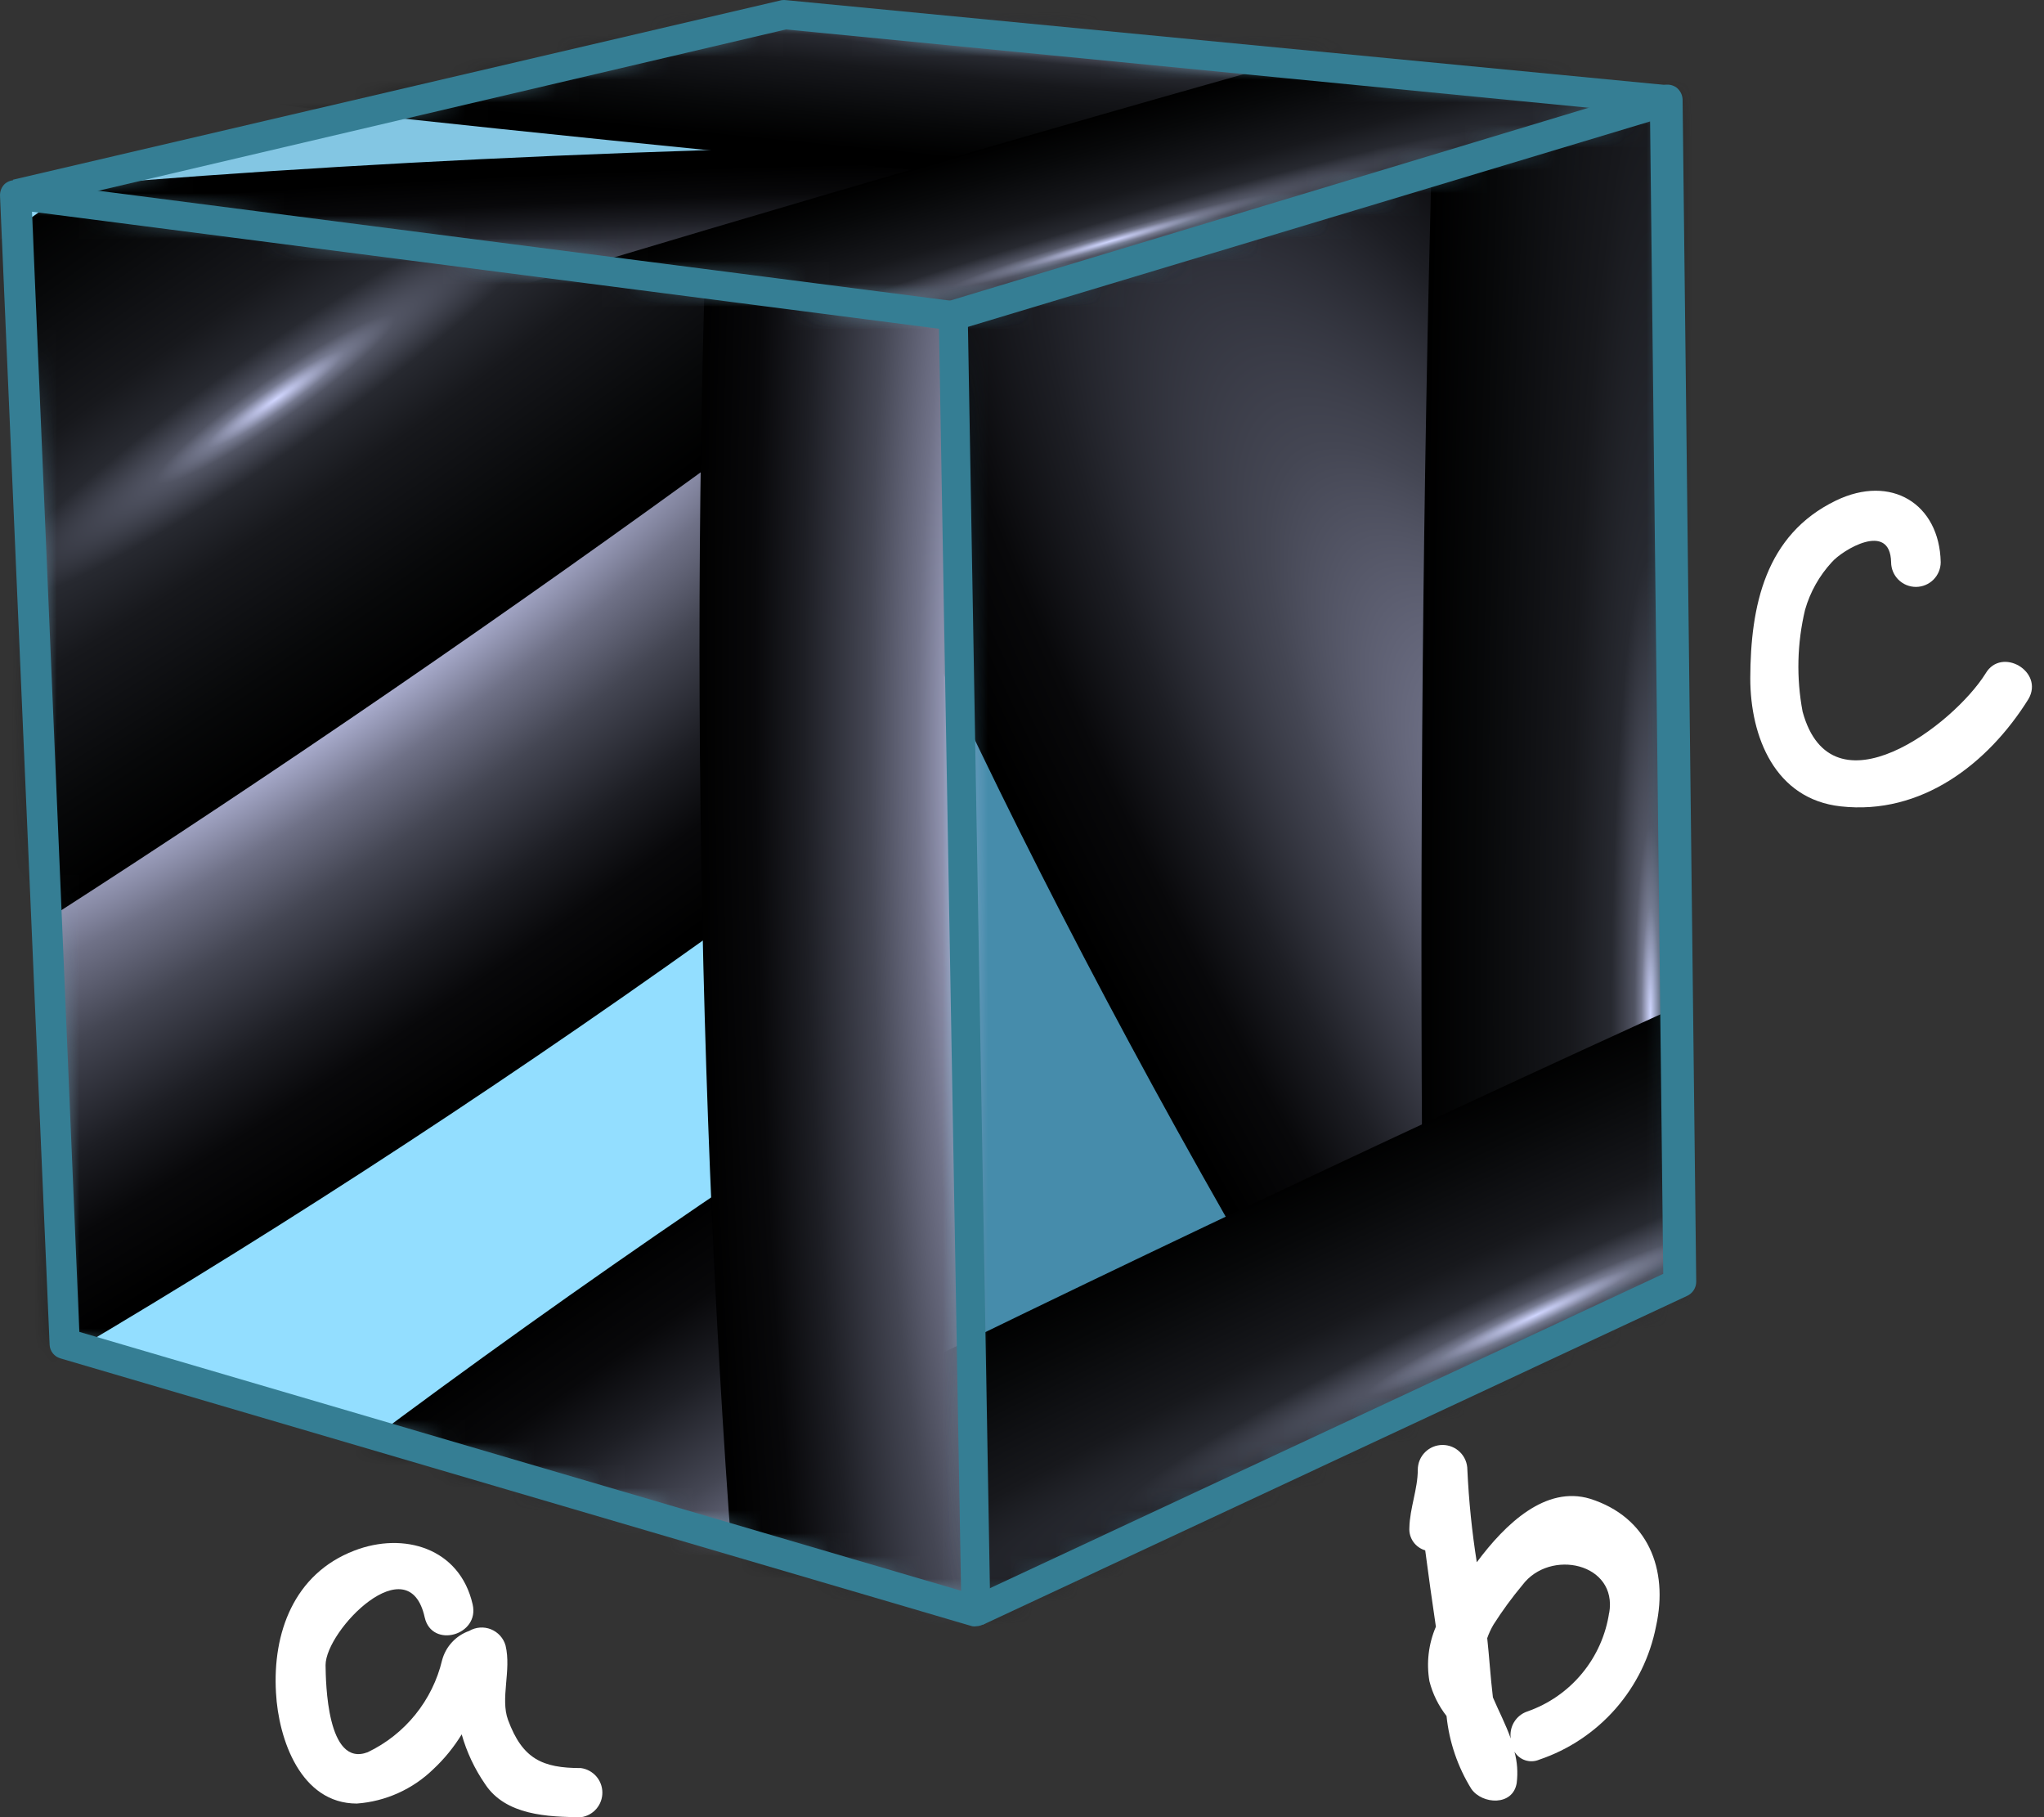 <svg width="90" height="80" viewBox="0 0 90 80" fill="none" xmlns="http://www.w3.org/2000/svg">
<rect x="0" y="0" width="90" height="80" fill="#333333" stroke="none"/>
<path d="M42.611 49.016L35.766 47.39L2.839 59.137L42.993 70.928L73.977 56.484L42.611 49.016Z" fill="#6EA6B8"/>
<path d="M34.882 12.978L34.566 0.652L0.71 8.567L2.839 59.137L35.766 47.39L34.882 12.978Z" fill="#E3E3E3"/>
<path d="M73.388 4.44L34.566 0.652L34.882 12.978L35.766 47.39L42.612 49.016L73.978 56.484L73.388 4.44Z" fill="#93ABB3"/>
<path d="M3.708 58.57L2.772 58.903L2.94 59.376L3.876 59.043L3.708 58.57Z" fill="#296978"/>
<path d="M4.455 58.809L4.28 58.34L6.158 57.674L6.322 58.143L4.455 58.809ZM6.944 57.925L6.781 57.455L8.647 56.779L8.822 57.248L6.944 57.925ZM9.444 57.03L9.281 56.56L11.148 55.894L11.322 56.364L9.444 57.03ZM72.274 56.331L70.331 55.872L70.451 55.392L72.384 55.85L72.274 56.331ZM11.988 56.156L11.813 55.687L13.691 55.021L13.855 55.49L11.988 56.156ZM69.731 55.741L67.776 55.261L67.897 54.781L69.829 55.239L69.731 55.741ZM14.477 55.272L14.314 54.802L16.191 54.126L16.355 54.606L14.477 55.272ZM67.154 55.065L65.222 54.606L65.342 54.115L67.274 54.573L67.154 55.065ZM64.578 54.453L62.645 53.995L62.754 53.503L64.698 53.962L64.578 54.453ZM16.977 54.311L16.814 53.842L18.681 53.176L18.855 53.645L16.977 54.311ZM62.001 53.831L60.069 53.372L60.178 52.892L62.11 53.35L62.001 53.831ZM19.477 53.427L19.314 52.957L21.181 52.281L21.344 52.75L19.477 53.427ZM59.425 53.219L57.481 52.761L57.601 52.281L59.534 52.739L59.425 53.219ZM56.859 52.652L54.927 52.193L55.047 51.702L56.979 52.171L56.859 52.652ZM22 52.575L21.825 52.106L23.703 51.44L23.866 51.909L22 52.575ZM54.282 52.04L52.35 51.582L52.459 51.09L54.403 51.549L54.282 52.04ZM24.489 51.68L24.325 51.211L26.203 50.545L26.366 51.014L24.489 51.68ZM51.706 51.429L49.773 50.959L49.883 50.479L51.815 50.938L51.706 51.429ZM49.118 50.807L47.186 50.348L47.306 49.868L49.239 50.326L49.118 50.807ZM26.989 50.807L26.825 50.337L28.692 49.66L28.867 50.13L26.989 50.807ZM46.542 50.206L44.609 49.748L44.719 49.267L46.662 49.726L46.542 50.206ZM29.489 49.911L29.314 49.442L31.192 48.776L31.356 49.245L29.489 49.911ZM43.944 49.606L42.011 49.147L42.12 48.656L44.064 49.125L43.944 49.606ZM31.934 49.027L31.749 48.514L33.627 47.848L33.79 48.318L31.934 49.027ZM41.345 49.027L39.391 48.514L39.5 48.023L41.433 48.481L41.345 49.027ZM38.758 48.416L36.825 47.946L36.946 47.466L38.878 47.924L38.758 48.416ZM34.391 48.175L34.227 47.706L35.69 47.182L36.258 47.313L36.138 47.793L35.723 47.695L34.391 48.175Z" fill="#296978"/>
<path d="M73.065 55.99L72.949 56.478L73.915 56.709L74.032 56.22L73.065 55.99Z" fill="#296978"/>
<path d="M34.814 0.647L34.312 0.661L34.338 1.654L34.84 1.641L34.814 0.647Z" fill="#296978"/>
<path d="M35.483 45.741V43.798H35.974V45.741H35.483ZM35.417 43.154V41.21H35.919V43.164L35.417 43.154ZM35.352 40.555V38.612H35.854V40.555H35.352ZM35.286 37.968V36.024H35.788V37.979L35.286 37.968ZM35.221 35.413L35.166 33.47H35.668V35.413H35.221ZM35.144 32.826V30.871H35.635V32.815L35.144 32.826ZM35.079 30.227V28.284H35.57L35.624 30.227H35.079ZM35.024 27.585V25.642H35.515V27.585H35.024ZM34.959 24.998L34.904 23.055H35.406V24.998H34.959ZM34.893 22.399L34.838 20.456H35.341V22.399H34.893ZM34.828 19.812V17.869H35.33V19.823L34.828 19.812ZM34.762 17.214V15.27H35.264V17.214H34.762ZM34.675 14.67V12.716H35.177V14.659L34.675 14.67ZM34.609 12.072V10.128H35.024V12.072H34.609ZM34.544 9.473V7.53H35.024V9.473H34.544ZM34.478 6.886V4.942H34.98V6.886H34.478ZM34.413 4.287V2.344H34.915L34.969 4.287H34.413Z" fill="#296978"/>
<path d="M36.012 46.375L35.51 46.389L35.536 47.382L36.038 47.368L36.012 46.375Z" fill="#296978"/>
<g style="mix-blend-mode:multiply">
<path d="M73.388 4.44L41.989 13.895L0.71 8.567L34.566 0.652L73.388 4.44Z" fill="#83C6E3"/>
<path d="M73.388 4.44L73.978 56.484L42.994 70.927L41.989 13.895L73.388 4.44Z" fill="#468CAB"/>
<path d="M41.989 13.895L42.994 70.928L2.839 59.137L0.71 8.567L41.989 13.895Z" fill="#93DEFF"/>
</g>
<mask id="mask0_0_478" style="mask-type:luminance" maskUnits="userSpaceOnUse" x="0" y="8" width="43" height="63">
<path d="M42 13.895L42.994 70.928L2.839 59.137L0.721 8.556L42 13.895Z" fill="white"/>
</mask>
<g mask="url(#mask0_0_478)">
<path style="mix-blend-mode:screen" d="M90.091 -24.502C96.5 -15.309 68.453 15.292 27.447 43.874C-13.559 72.456 -51.978 88.155 -58.386 78.963C-64.795 69.77 -36.748 39.158 4.258 10.587C45.264 -17.984 83.694 -33.694 90.091 -24.502Z" fill="url(#paint0_radial_0_478)"/>
<path style="mix-blend-mode:color-dodge" d="M87.864 -34.753C92.002 -28.825 62.11 -0.855 21.104 27.727C-19.902 56.309 -56.486 74.672 -60.613 68.711C-64.74 62.751 -34.848 34.802 6.136 6.231C47.12 -22.34 83.727 -40.693 87.864 -34.753Z" fill="url(#paint1_radial_0_478)"/>
<path style="mix-blend-mode:screen" d="M112.658 20.38C118.979 29.452 90.823 59.967 49.861 88.537C8.898 117.109 -29.498 132.917 -35.82 123.845C-42.141 114.772 -13.985 84.269 26.978 55.698C67.94 27.127 106.337 11.307 112.658 20.38Z" fill="url(#paint2_radial_0_478)"/>
<path style="mix-blend-mode:screen" d="M44.063 -55.093C51.979 -55.202 58.889 -14.807 59.49 35.217C60.09 85.24 54.173 125.832 46.258 125.832C38.343 125.832 31.454 85.437 30.843 35.522C30.231 -14.392 36.116 -54.994 44.063 -55.093Z" fill="url(#paint3_radial_0_478)"/>
</g>
<mask id="mask1_0_478" style="mask-type:luminance" maskUnits="userSpaceOnUse" x="42" y="4" width="32" height="67">
<path d="M73.388 4.429L73.989 56.473L42.994 70.928L42 13.895L73.388 4.429Z" fill="white"/>
</mask>
<g mask="url(#mask1_0_478)">
<path style="mix-blend-mode:screen" d="M31.618 -20.266C41.225 -26.26 70.462 3.239 96.937 45.632C123.412 88.024 137.081 127.251 127.506 133.244C117.931 139.238 88.662 109.728 62.198 67.347C35.734 24.965 22.021 -14.283 31.618 -20.266Z" fill="url(#paint4_radial_0_478)"/>
<path style="mix-blend-mode:color-dodge" d="M72.449 -73.227C78.006 -73.227 82.624 -20.582 82.744 44.398C82.864 109.379 78.454 162.056 72.886 162.056C67.318 162.056 62.711 109.401 62.591 44.42C62.471 -20.561 66.881 -73.216 72.449 -73.227Z" fill="url(#paint5_radial_0_478)"/>
<path style="mix-blend-mode:color-dodge" d="M172.213 9.211C174.571 14.244 128.783 40.664 69.938 68.22C11.093 95.776 -38.516 114.019 -40.874 109.019C-43.232 104.019 2.556 77.566 61.401 50.064C120.246 22.563 169.855 4.211 172.213 9.211Z" fill="url(#paint6_radial_0_478)"/>
</g>
<mask id="mask2_0_478" style="mask-type:luminance" maskUnits="userSpaceOnUse" x="0" y="0" width="74" height="14">
<path d="M73.388 4.429L42 13.895L0.721 8.556L34.566 0.652L73.388 4.429Z" fill="white"/>
</mask>
<g mask="url(#mask2_0_478)">
<path style="mix-blend-mode:screen" d="M100.026 11.755C100.125 15.609 70.91 19.528 34.751 20.489C-1.408 21.45 -30.754 19.113 -30.885 15.248C-31.016 11.384 -1.768 7.475 34.38 6.515C70.528 5.554 99.917 7.89 100.026 11.755Z" fill="url(#paint7_radial_0_478)"/>
<path style="mix-blend-mode:color-dodge" d="M148.205 11.788C147.932 14.812 102.625 13.174 47.022 8.119C-8.581 3.065 -53.419 -3.475 -53.157 -6.499C-52.895 -9.523 -7.554 -7.886 48.026 -2.798C103.607 2.29 148.478 8.764 148.205 11.788Z" fill="url(#paint8_radial_0_478)"/>
<path style="mix-blend-mode:color-dodge" d="M144.69 -16.86C145.531 -13.934 102.712 0.925 49.042 16.34C-4.628 31.756 -48.811 41.876 -49.641 38.95C-50.471 36.024 -7.663 21.22 46.007 5.761C99.677 -9.698 143.849 -19.775 144.69 -16.86Z" fill="url(#paint9_radial_0_478)"/>
</g>
<path d="M42.994 71.594C42.932 71.605 42.869 71.605 42.808 71.594L2.665 59.803C2.53 59.765 2.41 59.686 2.324 59.576C2.237 59.466 2.188 59.331 2.184 59.191L0.001 8.622C-0.004 8.525 0.013 8.428 0.048 8.337C0.084 8.247 0.139 8.165 0.208 8.098C0.281 8.035 0.366 7.988 0.459 7.96C0.551 7.932 0.647 7.923 0.743 7.934L42.033 13.261C42.192 13.283 42.338 13.36 42.445 13.481C42.551 13.601 42.61 13.756 42.612 13.916L43.605 70.949C43.605 71.053 43.581 71.154 43.536 71.247C43.491 71.34 43.425 71.421 43.343 71.484C43.238 71.551 43.118 71.589 42.994 71.594ZM3.494 58.635L42.317 70.032L41.345 14.473L1.409 9.32L3.494 58.635Z" fill="#357E94"/>
<path d="M43.278 71.528L42.666 70.349L73.235 56.08L72.656 5.346L42.088 14.55L41.705 13.272L73.235 3.752C73.333 3.724 73.435 3.719 73.536 3.736C73.636 3.753 73.731 3.792 73.814 3.851C73.896 3.914 73.963 3.995 74.011 4.087C74.058 4.18 74.084 4.282 74.087 4.386L74.687 56.429C74.686 56.556 74.65 56.681 74.583 56.789C74.515 56.897 74.419 56.984 74.305 57.041L43.278 71.528Z" fill="#357E94"/>
<path d="M0.863 9.211L0.568 7.912L34.413 0.008C34.485 -0.003 34.559 -0.003 34.631 0.008L73.454 3.752L73.323 5.073L34.609 1.296L0.863 9.211Z" fill="#357E94"/>
<path d="M25.58 77.838C23.877 77.838 23.004 77.434 22.37 75.72C22.021 74.77 22.523 73.537 22.261 72.445C22.216 72.284 22.134 72.136 22.023 72.012C21.911 71.888 21.772 71.791 21.617 71.728C21.462 71.666 21.295 71.64 21.128 71.653C20.962 71.666 20.8 71.716 20.656 71.801C20.368 71.903 20.109 72.073 19.902 72.298C19.694 72.522 19.545 72.794 19.466 73.089C19.257 73.966 18.854 74.784 18.287 75.485C17.721 76.186 17.004 76.751 16.191 77.14C14.39 77.827 14.346 74.039 14.335 73.308C14.335 71.768 18.003 68.023 18.702 71.211C19.019 72.587 21.137 71.998 20.809 70.622C20.241 68.154 17.785 67.423 15.602 68.264C12.927 69.29 11.999 71.91 12.152 74.519C12.261 76.572 13.243 79.4 15.711 79.4C16.974 79.308 18.164 78.774 19.073 77.893C19.56 77.439 19.983 76.921 20.329 76.354C20.549 77.133 20.896 77.87 21.355 78.537C22.261 79.924 24.128 79.989 25.591 80C25.851 79.962 26.089 79.831 26.26 79.631C26.431 79.432 26.525 79.177 26.523 78.914C26.522 78.651 26.426 78.398 26.253 78.2C26.079 78.003 25.841 77.874 25.58 77.838Z" fill="white"/>
<path d="M70.014 65.982C68.06 65.392 66.291 67.074 65.025 68.777C64.811 67.428 64.673 66.069 64.61 64.705C64.61 64.415 64.495 64.137 64.29 63.933C64.086 63.728 63.808 63.613 63.518 63.613C63.229 63.613 62.951 63.728 62.746 63.933C62.542 64.137 62.427 64.415 62.427 64.705C62.427 65.556 62.077 66.386 62.056 67.259C62.042 67.48 62.103 67.698 62.23 67.879C62.358 68.059 62.542 68.191 62.754 68.253C62.896 69.345 63.06 70.502 63.224 71.615C62.899 72.372 62.8 73.206 62.94 74.017C63.082 74.573 63.339 75.094 63.693 75.546C63.809 76.684 64.183 77.782 64.785 78.755C65.265 79.443 66.619 79.52 66.783 78.493C66.84 78.033 66.807 77.566 66.684 77.118C66.794 77.298 66.964 77.433 67.165 77.497C67.366 77.561 67.583 77.55 67.776 77.467C69.075 77.029 70.235 76.254 71.138 75.223C72.041 74.191 72.655 72.939 72.918 71.594C73.475 69.072 72.558 66.79 70.014 65.982ZM70.855 70.982C70.71 71.971 70.297 72.901 69.659 73.671C69.022 74.442 68.186 75.022 67.241 75.349C67.001 75.433 66.798 75.597 66.667 75.815C66.535 76.032 66.484 76.288 66.521 76.539C66.302 75.917 65.986 75.316 65.735 74.727C65.626 73.821 65.571 72.904 65.484 72.118C65.556 71.913 65.648 71.716 65.757 71.528C66.144 70.919 66.571 70.335 67.034 69.781C68.246 68.165 71.237 68.81 70.855 71.015V70.982Z" fill="white"/>
<path d="M87.428 29.649C86.019 31.909 80.648 36.003 79.371 31.33C79.09 29.843 79.128 28.314 79.48 26.843C79.704 26.061 80.108 25.344 80.659 24.747C81.128 24.212 83.225 22.934 83.268 24.747C83.268 25.036 83.383 25.314 83.588 25.519C83.793 25.723 84.07 25.838 84.36 25.838C84.65 25.838 84.927 25.723 85.132 25.519C85.337 25.314 85.452 25.036 85.452 24.747C85.397 22.181 83.268 20.86 80.834 22.039C77.722 23.546 77.078 26.679 77.067 29.856C77.067 32.444 78.159 35.184 81.052 35.5C84.589 35.893 87.526 33.644 89.317 30.773C90.015 29.561 88.126 28.459 87.428 29.649Z" fill="white"/>
<defs>
<radialGradient id="paint0_radial_0_478" cx="0" cy="0" r="1" gradientUnits="userSpaceOnUse" gradientTransform="translate(14.665 27.407) rotate(-34.86) scale(90.434 20.246)">
<stop offset="0.11" stop-color="#D1D6FF"/>
<stop offset="0.2" stop-color="#A3A6C6"/>
<stop offset="0.32" stop-color="#6F7187"/>
<stop offset="0.47" stop-color="#444653"/>
<stop offset="0.67" stop-color="#1D1E24"/>
<stop offset="0.82" stop-color="#08080A"/>
<stop offset="1"/>
</radialGradient>
<radialGradient id="paint1_radial_0_478" cx="0" cy="0" r="1" gradientUnits="userSpaceOnUse" gradientTransform="translate(12.413 17.41) rotate(-34.86) scale(90.434 13.076)">
<stop stop-color="#D1D6FF"/>
<stop offset="0.04" stop-color="#75798F"/>
<stop offset="0.07" stop-color="#515463"/>
<stop offset="0.17" stop-color="#272930"/>
<stop offset="0.35" stop-color="#17181C"/>
<stop offset="0.52" stop-color="#101114"/>
<stop offset="0.75" stop-color="#070809"/>
<stop offset="1"/>
</radialGradient>
<radialGradient id="paint2_radial_0_478" cx="0" cy="0" r="1" gradientUnits="userSpaceOnUse" gradientTransform="translate(37.988 72.196) rotate(-34.86) scale(90.434 20.001)">
<stop offset="0.11" stop-color="#D1D6FF"/>
<stop offset="0.2" stop-color="#A3A6C6"/>
<stop offset="0.32" stop-color="#6F7187"/>
<stop offset="0.47" stop-color="#444653"/>
<stop offset="0.67" stop-color="#1D1E24"/>
<stop offset="0.82" stop-color="#08080A"/>
<stop offset="1"/>
</radialGradient>
<radialGradient id="paint3_radial_0_478" cx="0" cy="0" r="1" gradientUnits="userSpaceOnUse" gradientTransform="translate(44.996 35.11) rotate(-90.703) scale(90.408 14.31)">
<stop offset="0.11" stop-color="#D1D6FF"/>
<stop offset="0.2" stop-color="#A3A6C6"/>
<stop offset="0.32" stop-color="#6F7187"/>
<stop offset="0.47" stop-color="#444653"/>
<stop offset="0.67" stop-color="#1D1E24"/>
<stop offset="0.82" stop-color="#08080A"/>
<stop offset="1"/>
</radialGradient>
<radialGradient id="paint4_radial_0_478" cx="0" cy="0" r="1" gradientUnits="userSpaceOnUse" gradientTransform="translate(79.894 56.126) rotate(-121.976) scale(90.487 20.529)">
<stop offset="0.11" stop-color="#D1D6FF"/>
<stop offset="0.2" stop-color="#A3A6C6"/>
<stop offset="0.32" stop-color="#6F7187"/>
<stop offset="0.47" stop-color="#444653"/>
<stop offset="0.67" stop-color="#1D1E24"/>
<stop offset="0.82" stop-color="#08080A"/>
<stop offset="1"/>
</radialGradient>
<radialGradient id="paint5_radial_0_478" cx="0" cy="0" r="1" gradientUnits="userSpaceOnUse" gradientTransform="translate(72.681 44.608) rotate(-90.108) scale(117.577 10.094)">
<stop stop-color="#D1D6FF"/>
<stop offset="0.04" stop-color="#75798F"/>
<stop offset="0.07" stop-color="#515463"/>
<stop offset="0.17" stop-color="#272930"/>
<stop offset="0.35" stop-color="#17181C"/>
<stop offset="0.52" stop-color="#101114"/>
<stop offset="0.75" stop-color="#070809"/>
<stop offset="1"/>
</radialGradient>
<radialGradient id="paint6_radial_0_478" cx="0" cy="0" r="1" gradientUnits="userSpaceOnUse" gradientTransform="translate(67.158 58.069) rotate(-25.115) scale(117.603 10.072)">
<stop stop-color="#D1D6FF"/>
<stop offset="0.04" stop-color="#75798F"/>
<stop offset="0.07" stop-color="#515463"/>
<stop offset="0.17" stop-color="#272930"/>
<stop offset="0.35" stop-color="#17181C"/>
<stop offset="0.52" stop-color="#101114"/>
<stop offset="0.75" stop-color="#070809"/>
<stop offset="1"/>
</radialGradient>
<radialGradient id="paint7_radial_0_478" cx="0" cy="0" r="1" gradientUnits="userSpaceOnUse" gradientTransform="translate(34.988 14.281) rotate(-1.54) scale(65.403 6.995)">
<stop offset="0.11" stop-color="#D1D6FF"/>
<stop offset="0.2" stop-color="#A3A6C6"/>
<stop offset="0.32" stop-color="#6F7187"/>
<stop offset="0.47" stop-color="#444653"/>
<stop offset="0.67" stop-color="#1D1E24"/>
<stop offset="0.82" stop-color="#08080A"/>
<stop offset="1"/>
</radialGradient>
<radialGradient id="paint8_radial_0_478" cx="0" cy="0" r="1" gradientUnits="userSpaceOnUse" gradientTransform="translate(47.852 1.997) rotate(5.189) scale(100.986 5.487)">
<stop stop-color="#D1D6FF"/>
<stop offset="0.04" stop-color="#75798F"/>
<stop offset="0.07" stop-color="#515463"/>
<stop offset="0.17" stop-color="#272930"/>
<stop offset="0.35" stop-color="#17181C"/>
<stop offset="0.52" stop-color="#101114"/>
<stop offset="0.75" stop-color="#070809"/>
<stop offset="1"/>
</radialGradient>
<radialGradient id="paint9_radial_0_478" cx="0" cy="0" r="1" gradientUnits="userSpaceOnUse" gradientTransform="translate(48.623 10.706) rotate(-16.014) scale(100.975 5.49)">
<stop stop-color="#D1D6FF"/>
<stop offset="0.04" stop-color="#75798F"/>
<stop offset="0.07" stop-color="#515463"/>
<stop offset="0.17" stop-color="#272930"/>
<stop offset="0.35" stop-color="#17181C"/>
<stop offset="0.52" stop-color="#101114"/>
<stop offset="0.75" stop-color="#070809"/>
<stop offset="1"/>
</radialGradient>
</defs>
</svg>
